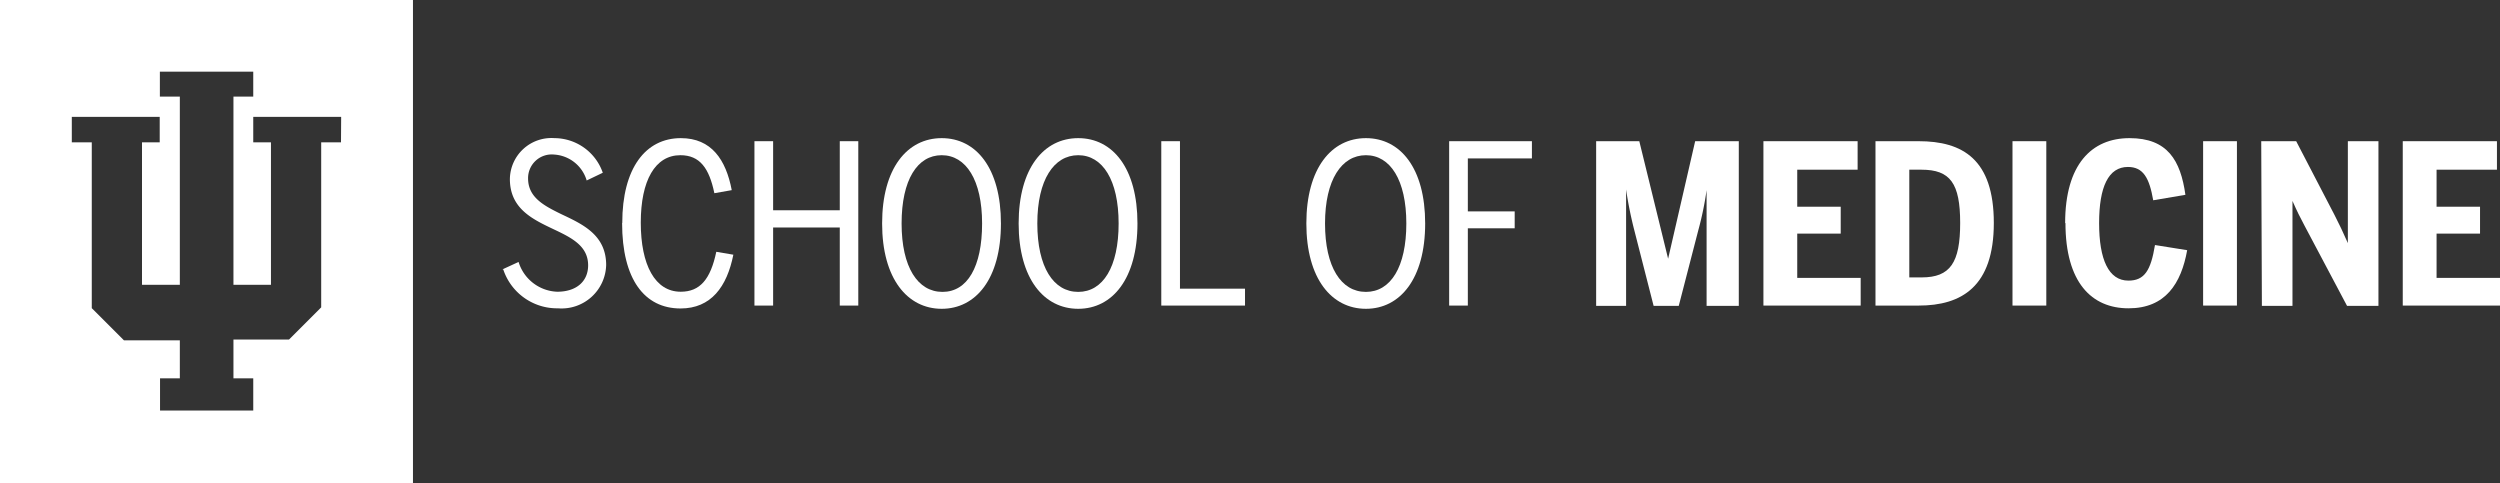 <svg xmlns="http://www.w3.org/2000/svg" xmlns:xlink="http://www.w3.org/1999/xlink" viewBox="0 0 155.28 30"><rect x="0" y="0" width="155.28" height="30" fill="#333333" stroke="none"/><defs><style>.a{fill:none;}.b{clip-path:url(#a);}.c{fill:#fff;}</style><clipPath id="a" transform="translate(0)"><rect class="a" width="155.28" height="30"/></clipPath></defs><title>Medicine-IU-Logo</title><g class="b"><path class="c" d="M31.21,16.73l1-.46a2.61,2.61,0,0,0,2.4,1.85c1.2,0,1.92-.65,1.92-1.64,0-1.19-1-1.7-2.1-2.22-1.3-.62-2.76-1.27-2.76-3.14a2.58,2.58,0,0,1,2.77-2.54,3.19,3.19,0,0,1,3,2.15l-1,.48A2.25,2.25,0,0,0,34.42,9.6a1.47,1.47,0,0,0-1.62,1.48c0,1.19,1,1.7,2.06,2.22,1.31.62,2.79,1.28,2.79,3.16a2.77,2.77,0,0,1-3,2.69,3.52,3.52,0,0,1-3.39-2.41" transform="translate(0)"/><path class="c" d="M38.65,13.85c0-3.41,1.45-5.27,3.64-5.27,1.9,0,2.8,1.34,3.16,3.23L44.37,12c-.32-1.55-.9-2.36-2.11-2.36-1.57,0-2.46,1.57-2.46,4.19s.88,4.29,2.48,4.29c1.2,0,1.85-.77,2.21-2.48l1.06.18c-.4,2-1.39,3.34-3.28,3.34-2.24,0-3.63-1.81-3.63-5.31" transform="translate(0)"/><polygon class="c" points="46.86 8.77 48.02 8.77 48.02 13.06 52.16 13.06 52.16 8.77 53.31 8.77 53.31 18.98 52.16 18.98 52.16 14.13 48.02 14.13 48.02 18.98 46.86 18.98 46.86 8.77"/><path class="c" d="M54.79,13.88c0-3.43,1.56-5.3,3.7-5.3s3.68,1.86,3.68,5.3-1.56,5.3-3.68,5.3-3.7-1.86-3.7-5.3m6.21,0c0-2.7-1-4.24-2.51-4.24S56,11.17,56,13.88s1,4.25,2.54,4.25S61,16.58,61,13.88" transform="translate(0)"/><path class="c" d="M63.27,13.88c0-3.43,1.56-5.3,3.7-5.3s3.68,1.86,3.68,5.3-1.56,5.3-3.68,5.3-3.7-1.86-3.7-5.3m6.21,0c0-2.7-1-4.24-2.51-4.24s-2.54,1.53-2.54,4.24,1,4.25,2.54,4.25,2.51-1.55,2.51-4.25" transform="translate(0)"/><polygon class="c" points="72.13 8.77 73.29 8.77 73.29 17.93 77.33 17.93 77.33 18.98 72.13 18.98 72.13 8.77"/><path class="c" d="M81.14,13.88c0-3.43,1.56-5.3,3.7-5.3s3.68,1.86,3.68,5.3-1.56,5.3-3.68,5.3-3.7-1.86-3.7-5.3m6.21,0c0-2.7-1-4.24-2.51-4.24s-2.54,1.53-2.54,4.24,1,4.25,2.54,4.25,2.51-1.55,2.51-4.25" transform="translate(0)"/><polygon class="c" points="90.01 8.77 95.15 8.77 95.15 9.84 91.17 9.84 91.17 13.13 94.08 13.13 94.08 14.18 91.17 14.18 91.17 18.98 90.01 18.98 90.01 8.77"/><path class="c" d="M99.14,8.77h2.68l1.79,7.3h0l1.68-7.3H108V19h-2V11.81h0a20.08,20.08,0,0,1-.52,2.51L104.27,19h-1.56l-1.19-4.66a24.5,24.5,0,0,1-.52-2.57h0V19H99.14Z" transform="translate(0)"/><polygon class="c" points="109.53 8.77 115.38 8.77 115.38 10.54 111.63 10.54 111.63 12.84 114.33 12.84 114.33 14.51 111.63 14.51 111.63 17.26 115.57 17.26 115.57 18.98 109.53 18.98 109.53 8.77"/><path class="c" d="M116.49,8.77h2.68c2.74,0,4.67,1.13,4.67,5.08s-2,5.13-4.67,5.13h-2.68Zm2.87,8.46c1.77,0,2.39-.91,2.39-3.38s-.62-3.31-2.4-3.31h-.76v6.69Z" transform="translate(0)"/><rect class="c" x="125" y="8.77" width="2.1" height="10.21"/><path class="c" d="M128.27,13.86c0-3.64,1.64-5.28,4-5.28s3.17,1.38,3.47,3.52l-2,.34c-.24-1.39-.62-2.07-1.57-2.07-1.21,0-1.79,1.23-1.79,3.49s.59,3.57,1.82,3.57c1,0,1.39-.63,1.65-2.21l2,.32c-.37,2.06-1.34,3.61-3.64,3.61s-3.92-1.61-3.92-5.3" transform="translate(0)"/><rect class="c" x="136.84" y="8.77" width="2.1" height="10.21"/><path class="c" d="M140.45,8.77h2.17L145,13.35c.33.65.5,1,.83,1.75h0V8.77h1.9V19h-1.95l-2.65-5c-.29-.55-.44-.84-.74-1.52h0V19h-1.9Z" transform="translate(0)"/><polygon class="c" points="149.24 8.77 155.09 8.77 155.09 10.54 151.34 10.54 151.34 12.84 154.04 12.84 154.04 14.51 151.34 14.51 151.34 17.26 155.28 17.26 155.28 18.98 149.24 18.98 149.24 8.77"/><path class="c" d="M0,30H25.65V0H0ZM21.18,8.84H19.95V19.09l-2,2H14.5V23.5h1.23v2H9.94v-2h1.23V21.14H7.7l-2-2V8.84H4.46V7.26H9.92V8.84H8.82v8.85h2.35V6H9.93V4.45h5.8V6H14.5V17.69h2.33V8.84h-1.1V7.26h5.46Z" transform="translate(0)"/></g></svg>